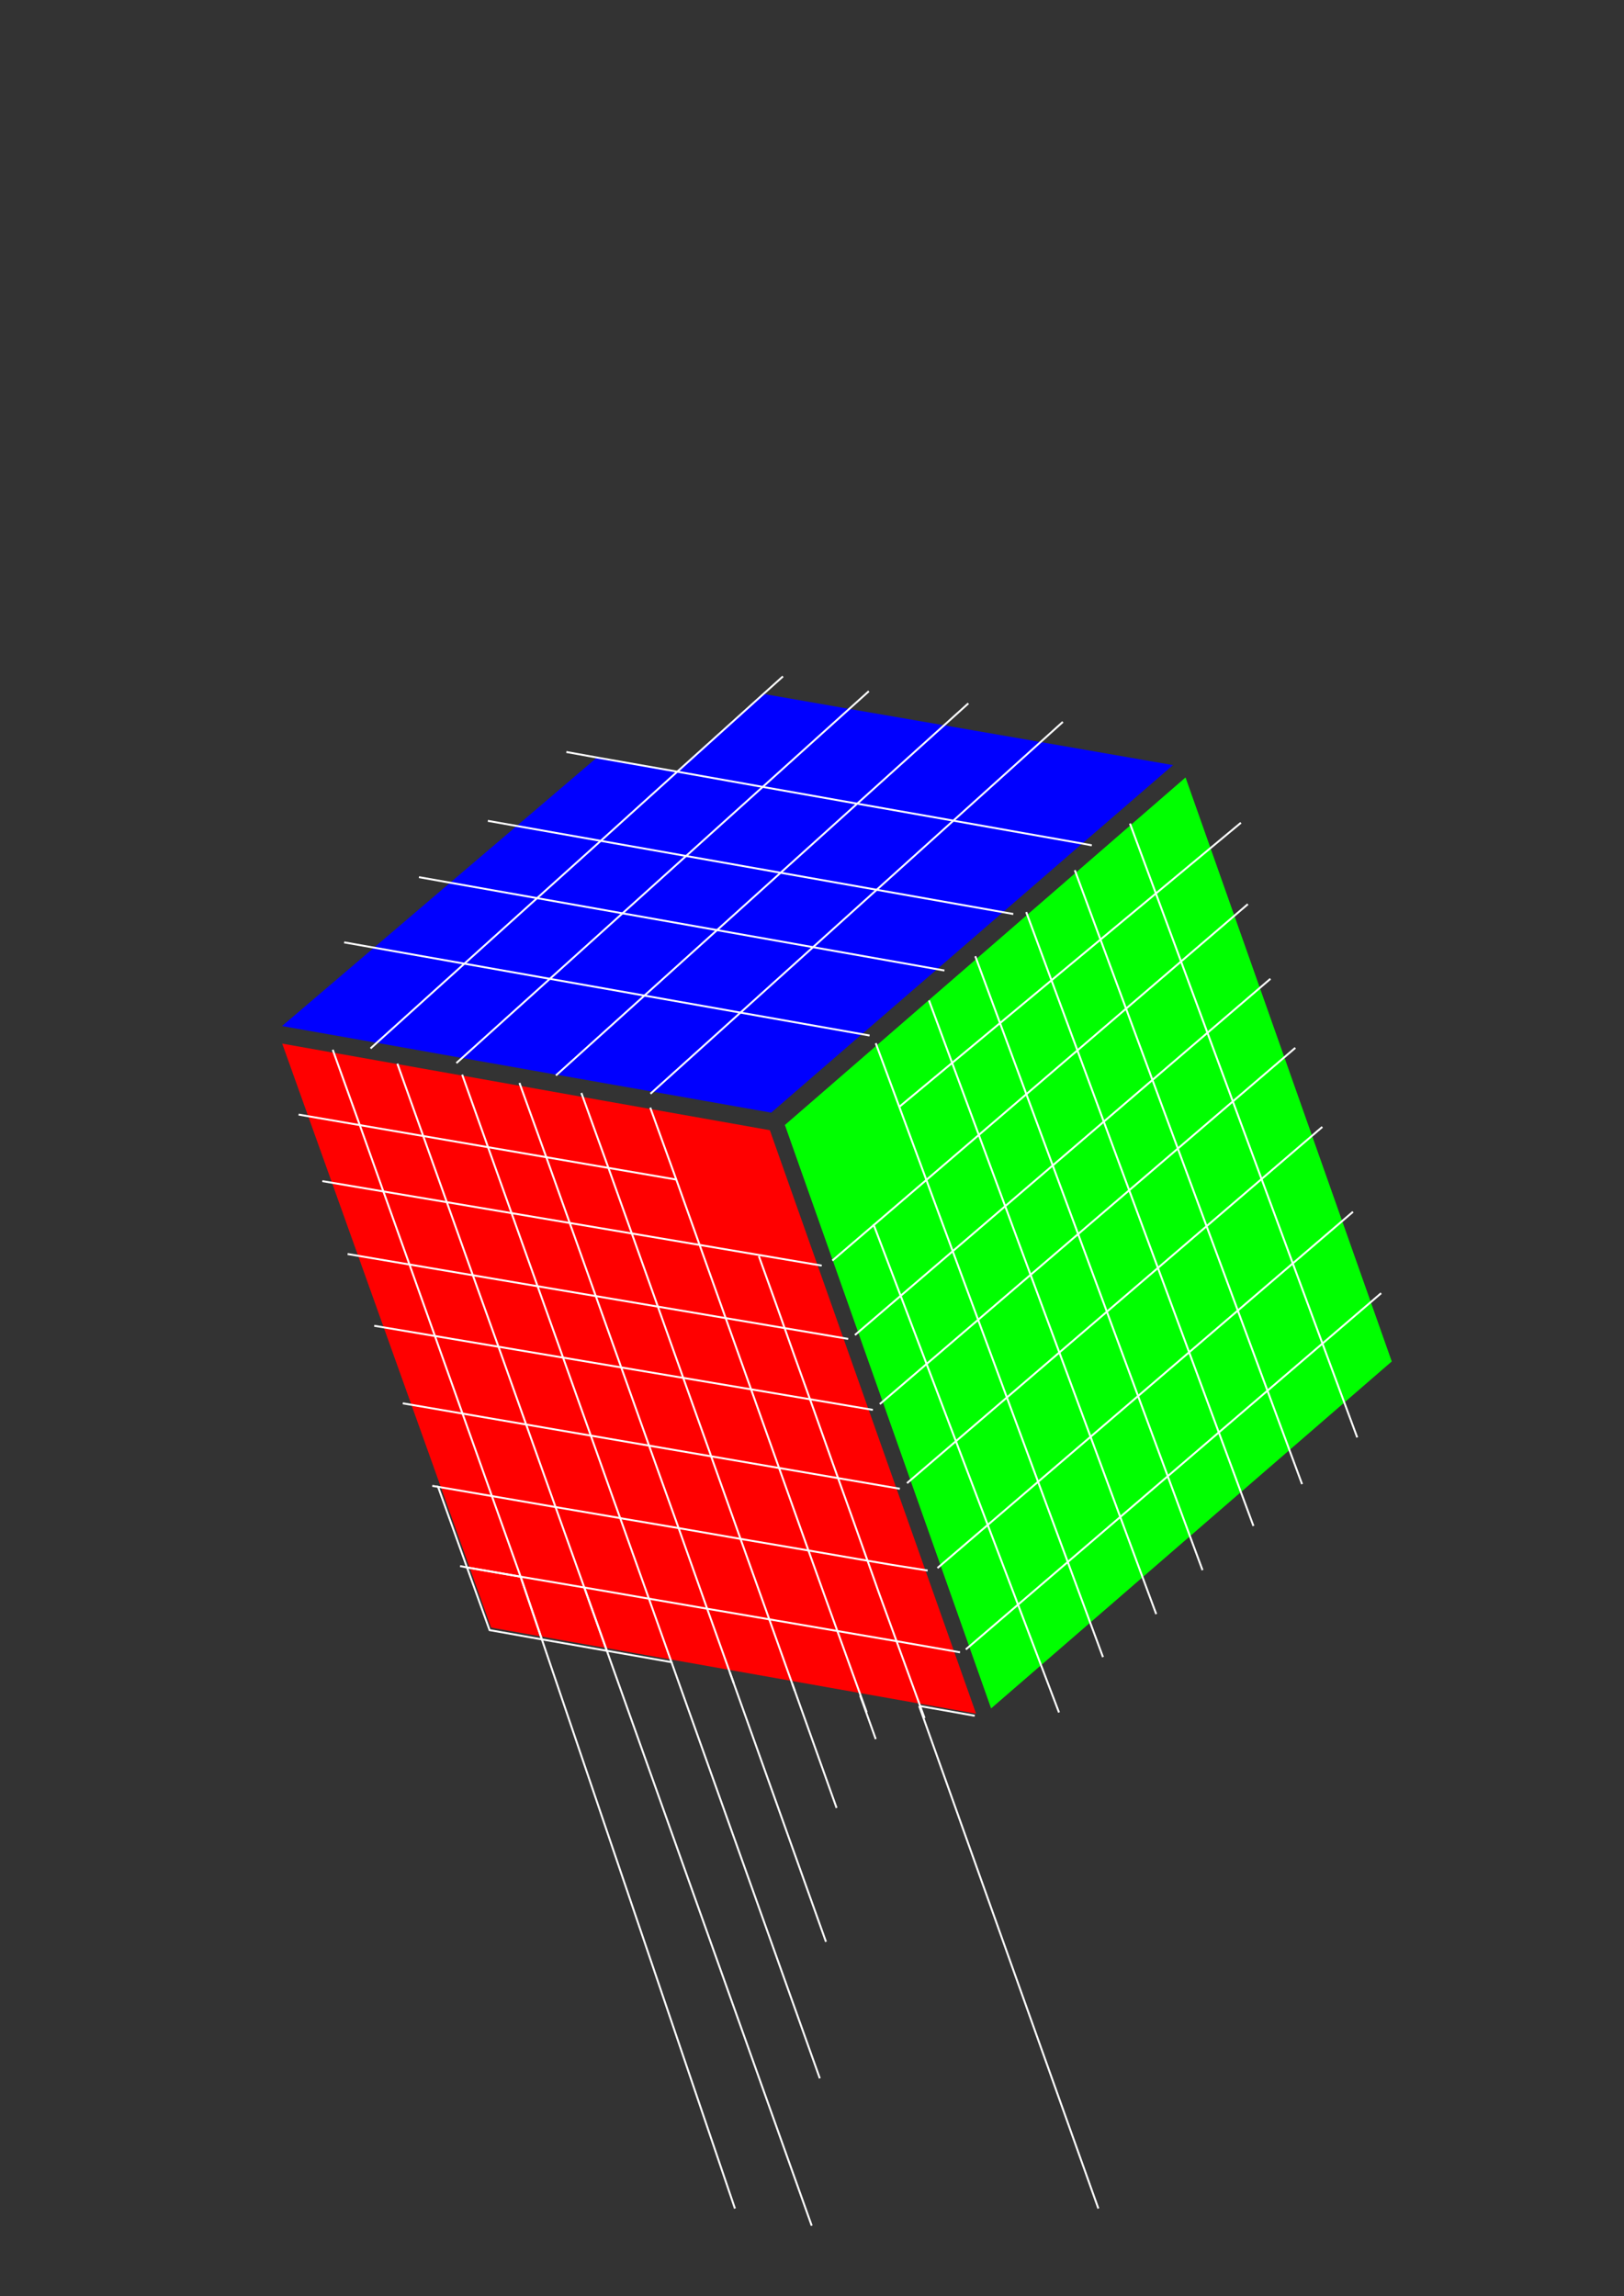<?xml version="1.0" encoding="utf-8"?>
<!-- Generator: Adobe Illustrator 21.1.0, SVG Export Plug-In . SVG Version: 6.00 Build 0)  -->
<svg version="1.1" id="Calque_1" xmlns="http://www.w3.org/2000/svg" xmlns:xlink="http://www.w3.org/1999/xlink" x="0px" y="0px"
	 viewBox="0 0 841.9 1190.6" style="enable-background:new 0 0 841.9 1190.6;" xml:space="preserve">
<rect x="0" y="0" width="841.9" height="1190.6" fill="#333333" stroke="none"/>
<style type="text/css">
	.st0{fill:#0000FF;}
	.st1{fill:#FF0000;}
	.st2{fill:#00FF00;}
	.st3{fill:none;stroke:#FFFFFF;stroke-miterlimit:10;}
</style>
<polygon class="st0" points="608.1,396.7 561,437.4 519.9,473 485.7,502.6 446.7,536.3 399.8,576.9 337.7,565.9 287.8,557.1 
	238.7,548.4 194.3,540.5 146.2,532 193.7,491.5 233.2,457.8 267.7,428.4 309.3,392.9 350.4,400.1 395.3,359.7 439.9,367.5 
	489.1,376 539.2,384.7 "/>
<polygon class="st1" points="146.3,541.1 254.6,843.9 506,888.5 399.1,586 "/>
<polygon class="st2" points="614.6,403.1 721.5,705.9 513.8,885.8 406.9,583.3 "/>
<line class="st3" x1="154.8" y1="577.9" x2="350.6" y2="611.6"/>
<line class="st3" x1="167.1" y1="612.4" x2="426" y2="656.2"/>
<line class="st3" x1="180.2" y1="650.2" x2="439.7" y2="694.2"/>
<line class="st3" x1="194" y1="687.4" x2="452.5" y2="731"/>
<line class="st3" x1="208.8" y1="727.6" x2="466.5" y2="771.9"/>
<polyline class="st3" points="480.9,814.3 462.7,811.4 449.7,809.2 449.7,809.2 419.1,803.9 383.9,797.9 351.8,792.3 323,787.4 
	321.5,787.1 288,781.4 255,775.7 "/>
<line class="st3" x1="227.1" y1="770.9" x2="224.1" y2="770.4"/>
<line class="st3" x1="497.7" y1="856.7" x2="464.6" y2="850.9"/>
<polyline class="st3" points="464.6,850.9 398.8,839.6 398.8,839.6 366.6,834.1 336.4,828.9 "/>
<line class="st3" x1="242.1" y1="812.7" x2="238.5" y2="812"/>
<polyline class="st3" points="337.1,574.3 350.6,611.6 362.9,646.1 376.4,684 389.6,721 403.9,761.2 419.1,803.9 427.8,828.2 
	449.3,887.8 "/>
<line class="st3" x1="454" y1="901.7" x2="445.9" y2="879.1"/>
<line class="st3" x1="433.7" y1="937.4" x2="410.7" y2="872.9"/>
<polyline class="st3" points="412,876.6 398.8,839.6 398.8,839.6 383.9,797.9 368.7,755.2 368.7,755.1 354.4,715 341.2,677.9 
	327.7,640 315.4,605.5 301.4,566.7 "/>
<line class="st3" x1="428.2" y1="1006.8" x2="378.4" y2="867.2"/>
<polyline class="st3" points="380.4,872.8 366.6,834.1 351.8,792.3 336.5,749.6 322.2,709.4 309,672.4 295.5,634.5 283.2,600 
	269.3,561.5 "/>
<line class="st3" x1="425" y1="1077.6" x2="348.1" y2="861.8"/>
<polyline class="st3" points="336.4,828.9 321.5,787.1 317.7,776.5 317.7,776.5 317.7,776.5 306.3,744.4 292,704.2 278.8,667.2 
	265.3,629.3 253,594.8 239.6,557.2 "/>
<polyline class="st3" points="206,551.5 219.4,589 231.7,623.5 245.2,661.4 258.5,698.5 272.8,738.7 288,781.4 302.9,823.1 "/>
<line class="st3" x1="420.8" y1="1154" x2="314.6" y2="855.9"/>
<polyline class="st3" points="255,775.7 239.8,733 225.5,692.8 212.3,655.7 198.8,617.9 186.5,583.3 172.5,544.3 "/>
<line class="st3" x1="381" y1="1145.1" x2="280.9" y2="850"/>
<polyline class="st3" points="393.4,651.3 402.5,676.6 402.5,676.6 411.6,702.3 421.7,730.5 431.5,758.1 442.2,788 453.5,819.8 
	453.5,819.8 455.4,825.2 479.3,890.8 "/>
<line class="st3" x1="569.4" y1="1145.1" x2="476.5" y2="884.5"/>
<polygon class="st3" points="280.9,850 253.8,845.2 242.1,812.7 269.9,817.5 "/>
<polygon class="st3" points="269.9,817.5 242.1,812.7 227.1,770.9 255,775.7 "/>
<polygon class="st3" points="314.6,855.9 280.9,850 269.9,817.5 302.9,823.1 "/>
<polygon class="st3" points="348.1,861.8 314.6,855.9 302.9,823.1 336.4,828.9 "/>
<line class="st3" x1="505.3" y1="889.6" x2="476.5" y2="884.5"/>
<line class="st3" x1="431.5" y1="653.6" x2="646.9" y2="468.8"/>
<line class="st3" x1="443.2" y1="692.2" x2="658.6" y2="507.5"/>
<line class="st3" x1="456.1" y1="728" x2="671.5" y2="543.3"/>
<line class="st3" x1="470.2" y1="769" x2="685.5" y2="584.3"/>
<line class="st3" x1="486" y1="813" x2="701.4" y2="628.3"/>
<line class="st3" x1="500.7" y1="855.2" x2="716" y2="670.5"/>
<line class="st3" x1="454" y1="540.9" x2="571.8" y2="859.2"/>
<line class="st3" x1="481.6" y1="518.7" x2="599.4" y2="836.9"/>
<line class="st3" x1="505.6" y1="495.8" x2="623.4" y2="814.1"/>
<line class="st3" x1="532" y1="472.9" x2="649.8" y2="791.2"/>
<line class="st3" x1="557.2" y1="451.2" x2="675" y2="769.5"/>
<line class="st3" x1="585.8" y1="427" x2="703.6" y2="745.3"/>
<line class="st3" x1="452.8" y1="634.7" x2="549" y2="887.9"/>
<line class="st3" x1="466.3" y1="573.8" x2="643.3" y2="426.6"/>
<line class="st3" x1="337.2" y1="567.1" x2="551" y2="374.3"/>
<line class="st3" x1="288.2" y1="557.6" x2="502" y2="364.7"/>
<line class="st3" x1="236.6" y1="551.2" x2="450.4" y2="358.4"/>
<polyline class="st3" points="405.9,350.7 395.9,359.7 351.1,400.1 311.4,436 278.4,465.7 240.8,499.6 195.5,540.5 192.1,543.6 "/>
<line class="st3" x1="450.8" y1="536.9" x2="178.4" y2="488.6"/>
<line class="st3" x1="489.6" y1="503.2" x2="217.2" y2="454.8"/>
<line class="st3" x1="525.3" y1="473.9" x2="252.9" y2="425.6"/>
<polyline class="st3" points="293.6,389.9 310.2,392.9 351.1,400.1 395.4,408 444.4,416.7 494.2,425.5 561.2,437.4 566,438.3 "/>
</svg>
